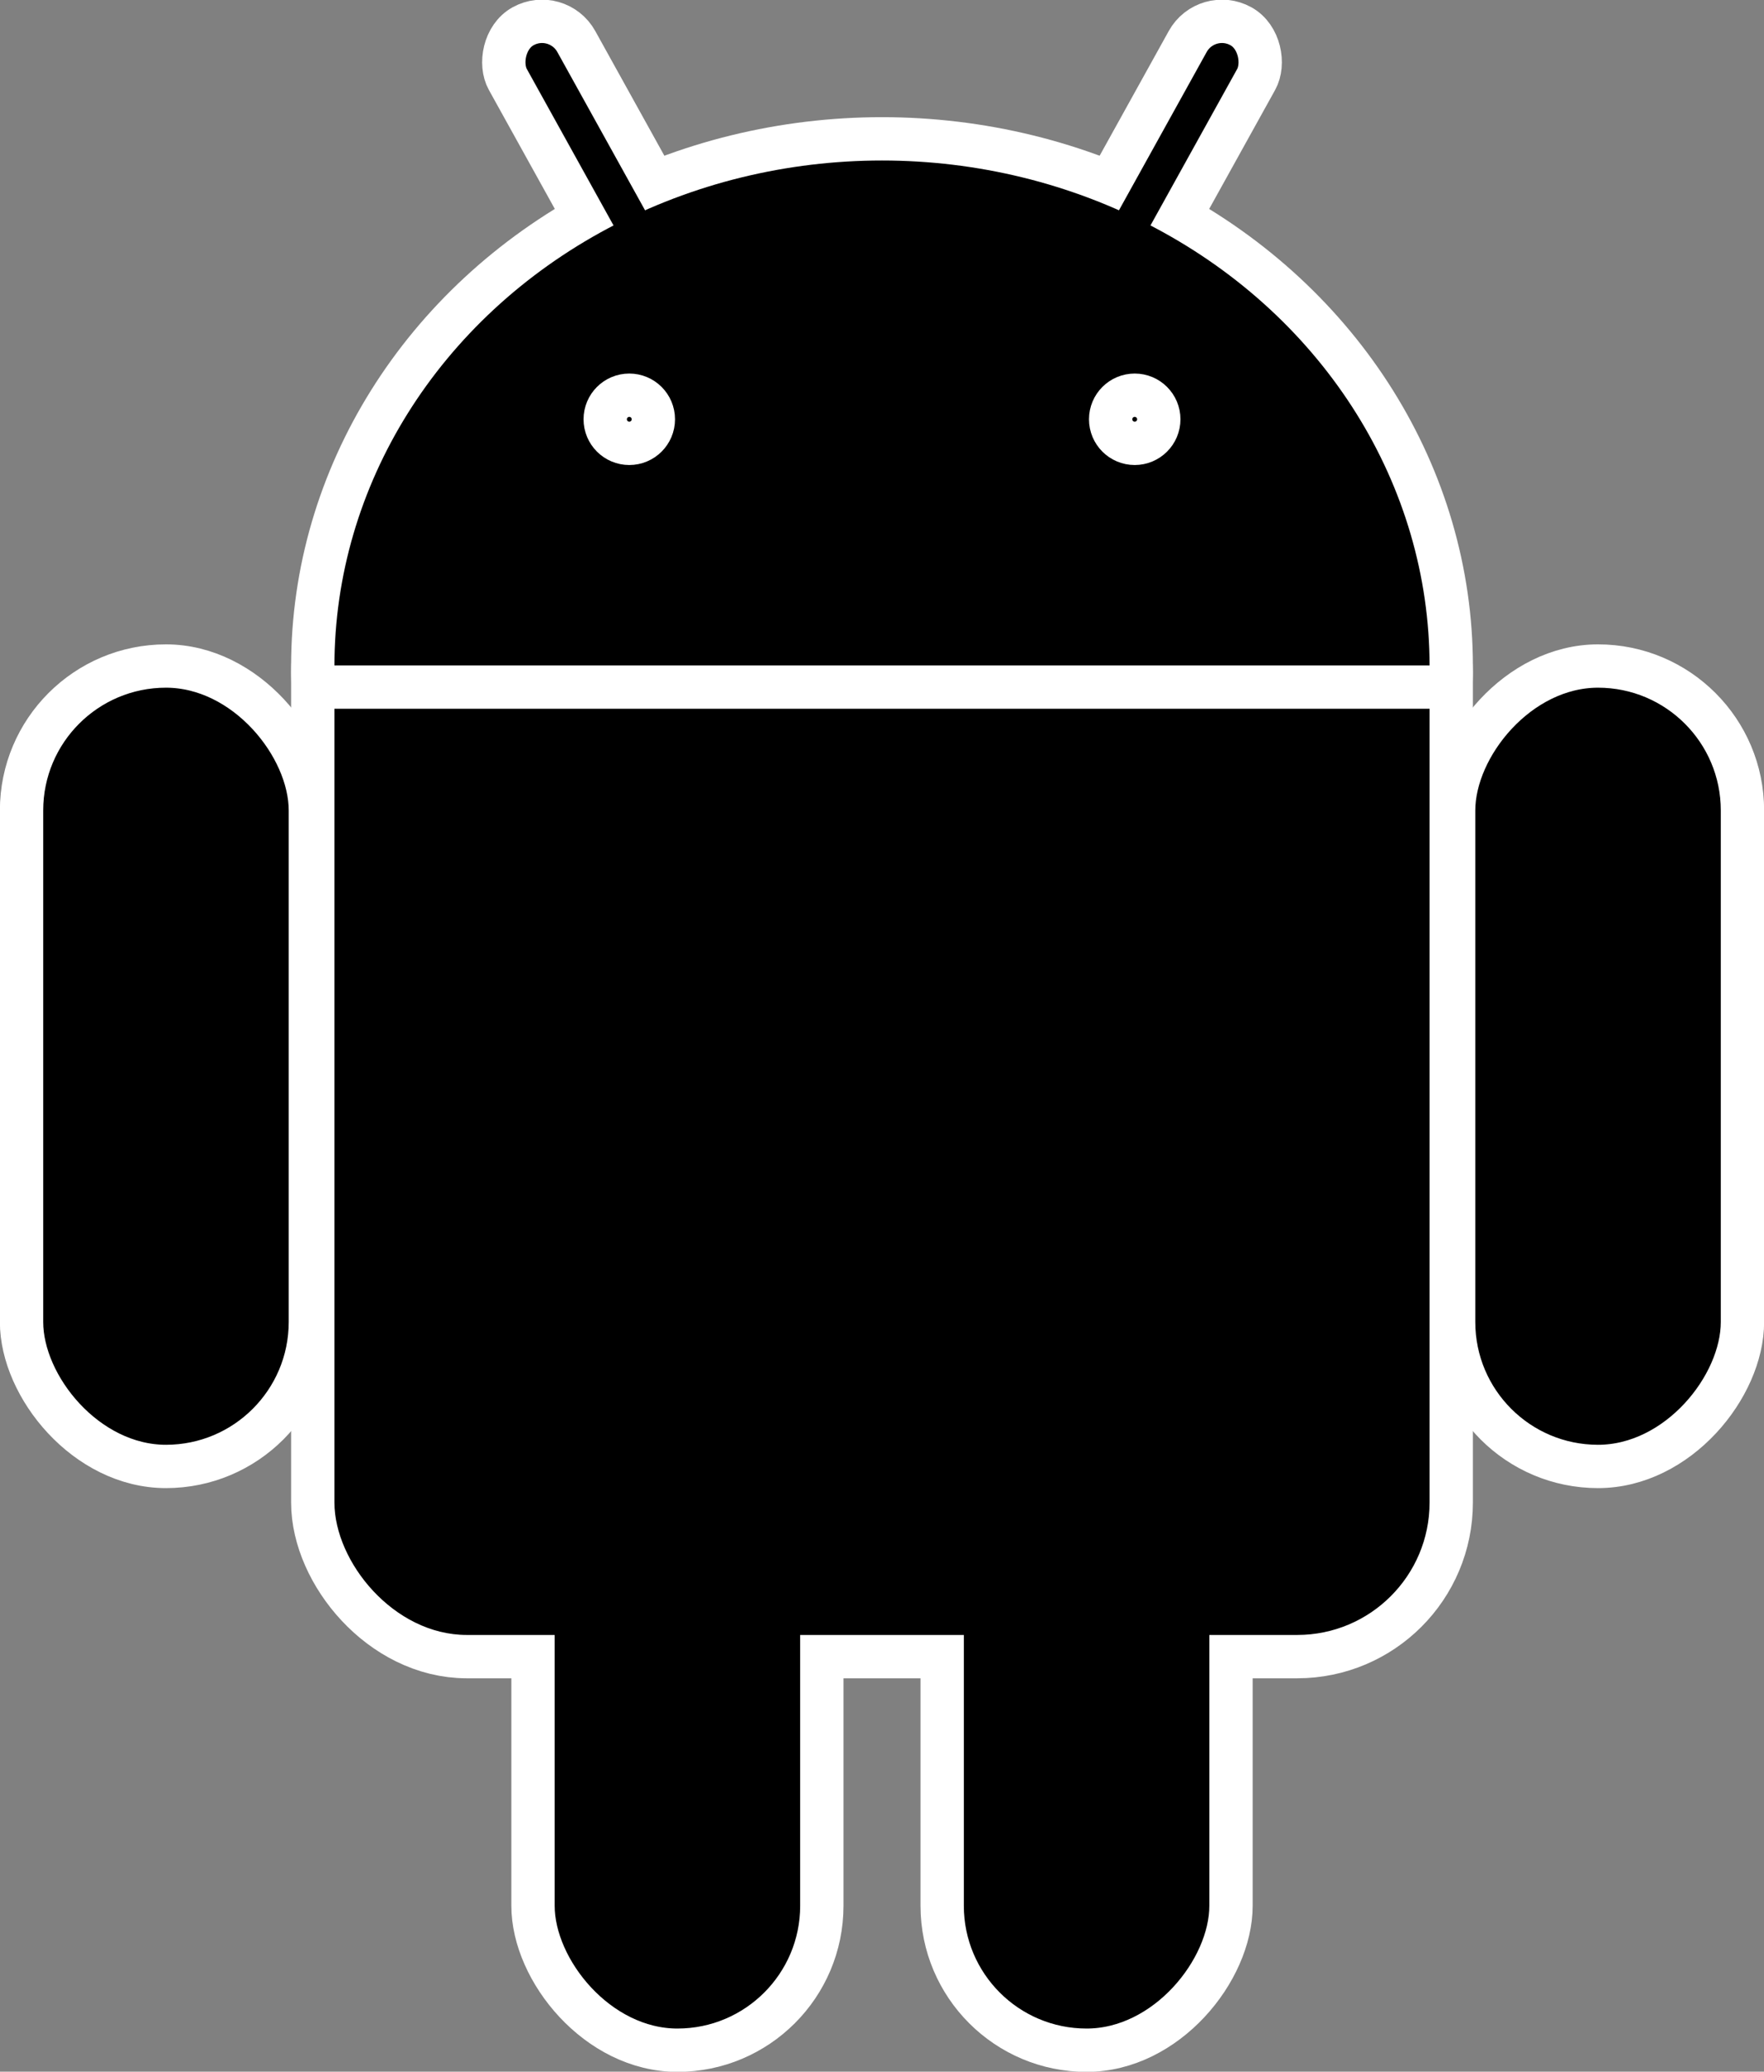 <?xml version="1.0" encoding="UTF-8" standalone="no"?>
<!-- Created with Inkscape (http://www.inkscape.org/) -->

<svg
   xmlns:dc="http://purl.org/dc/elements/1.1/"
   xmlns:cc="http://creativecommons.org/ns#"
   xmlns:rdf="http://www.w3.org/1999/02/22-rdf-syntax-ns#"
   xmlns:svg="http://www.w3.org/2000/svg"
   xmlns="http://www.w3.org/2000/svg"
   xmlns:xlink="http://www.w3.org/1999/xlink"
   xmlns:sodipodi="http://sodipodi.sourceforge.net/DTD/sodipodi-0.dtd"
   xmlns:inkscape="http://www.inkscape.org/namespaces/inkscape"
   width="96.14mm"
   height="112.889mm"
   viewBox="0 0 340.655 400"
   id="svg13452"
   version="1.1"
   inkscape:version="0.91 r">
  <rect x="0" y="0" width="340.655" height="400" fill="#808080" stroke="none"/>
  <defs
     id="defs13454" />
  <sodipodi:namedview
     id="base"
     pagecolor="#ffffff"
     bordercolor="#666666"
     borderopacity="1.0"
     inkscape:pageopacity="0.0"
     inkscape:pageshadow="2"
     inkscape:zoom="0.35"
     inkscape:cx="-694.76899"
     inkscape:cy="17.884377"
     inkscape:document-units="px"
     inkscape:current-layer="layer1"
     showgrid="false"
     fit-margin-top="0"
     fit-margin-left="0"
     fit-margin-right="0"
     fit-margin-bottom="0"
     inkscape:window-width="1855"
     inkscape:window-height="1056"
     inkscape:window-x="65"
     inkscape:window-y="24"
     inkscape:window-maximized="1" />
  <g
     inkscape:label="Layer 1"
     inkscape:groupmode="layer"
     id="layer1"
     transform="translate(-359.769,-150.247)">
    <g
       id="g7200"
       transform="matrix(1.162,0,0,1.162,530.097,231.202)"
       style="fill:#000000">
      <g
         id="g7169"
         style="fill:#000000">
        <use
           id="use7171"
           xlink:href="#b"
           style="fill:#000000;stroke:#ffffff;stroke-width:14.4"
           x="0"
           y="0"
           width="100%"
           height="100%" />
        <use
           id="use7173"
           transform="scale(-1,1)"
           xlink:href="#a"
           x="0"
           y="0"
           width="100%"
           height="100%"
           style="fill:#000000" />
        <g
           id="a"
           style="fill:#000000;stroke:#ffffff;stroke-width:7.2">
          <rect
             id="rect7176"
             x="14"
             y="-86"
             width="13"
             height="86"
             transform="matrix(0.875,0.485,-0.485,0.875,0,0)"
             rx="6.5"
             ry="6.5"
             style="fill:#000000" />
          <rect
             x="-143"
             y="41"
             width="48"
             height="133"
             rx="24"
             id="c"
             ry="24"
             style="fill:#000000" />
          <use
             id="use7179"
             xlink:href="#c"
             x="85"
             y="97"
             width="100%"
             height="100%"
             style="fill:#000000" />
        </g>
        <g
           id="b"
           style="fill:#000000">
          <ellipse
             id="ellipse7182"
             ry="84"
             rx="91"
             cy="41"
             cx="0"
             style="fill:#000000" />
          <rect
             id="rect7184"
             x="-91"
             y="20"
             width="182"
             height="182"
             rx="22"
             ry="22"
             style="fill:#000000" />
        </g>
      </g>
      <g
         id="g7186"
         style="fill:#000000;stroke:#ffffff;stroke-width:7.2">
        <path
           id="path7188"
           d="m -95,44.5 190,0"
           inkscape:connector-curvature="0"
           style="fill:#000000" />
        <circle
           id="circle7190"
           r="4"
           cx="-42"
           cy="0"
           style="fill:#000000" />
        <circle
           id="circle7192"
           r="4"
           cx="42"
           cy="0"
           style="fill:#000000" />
      </g>
    </g>
  </g>
</svg>
